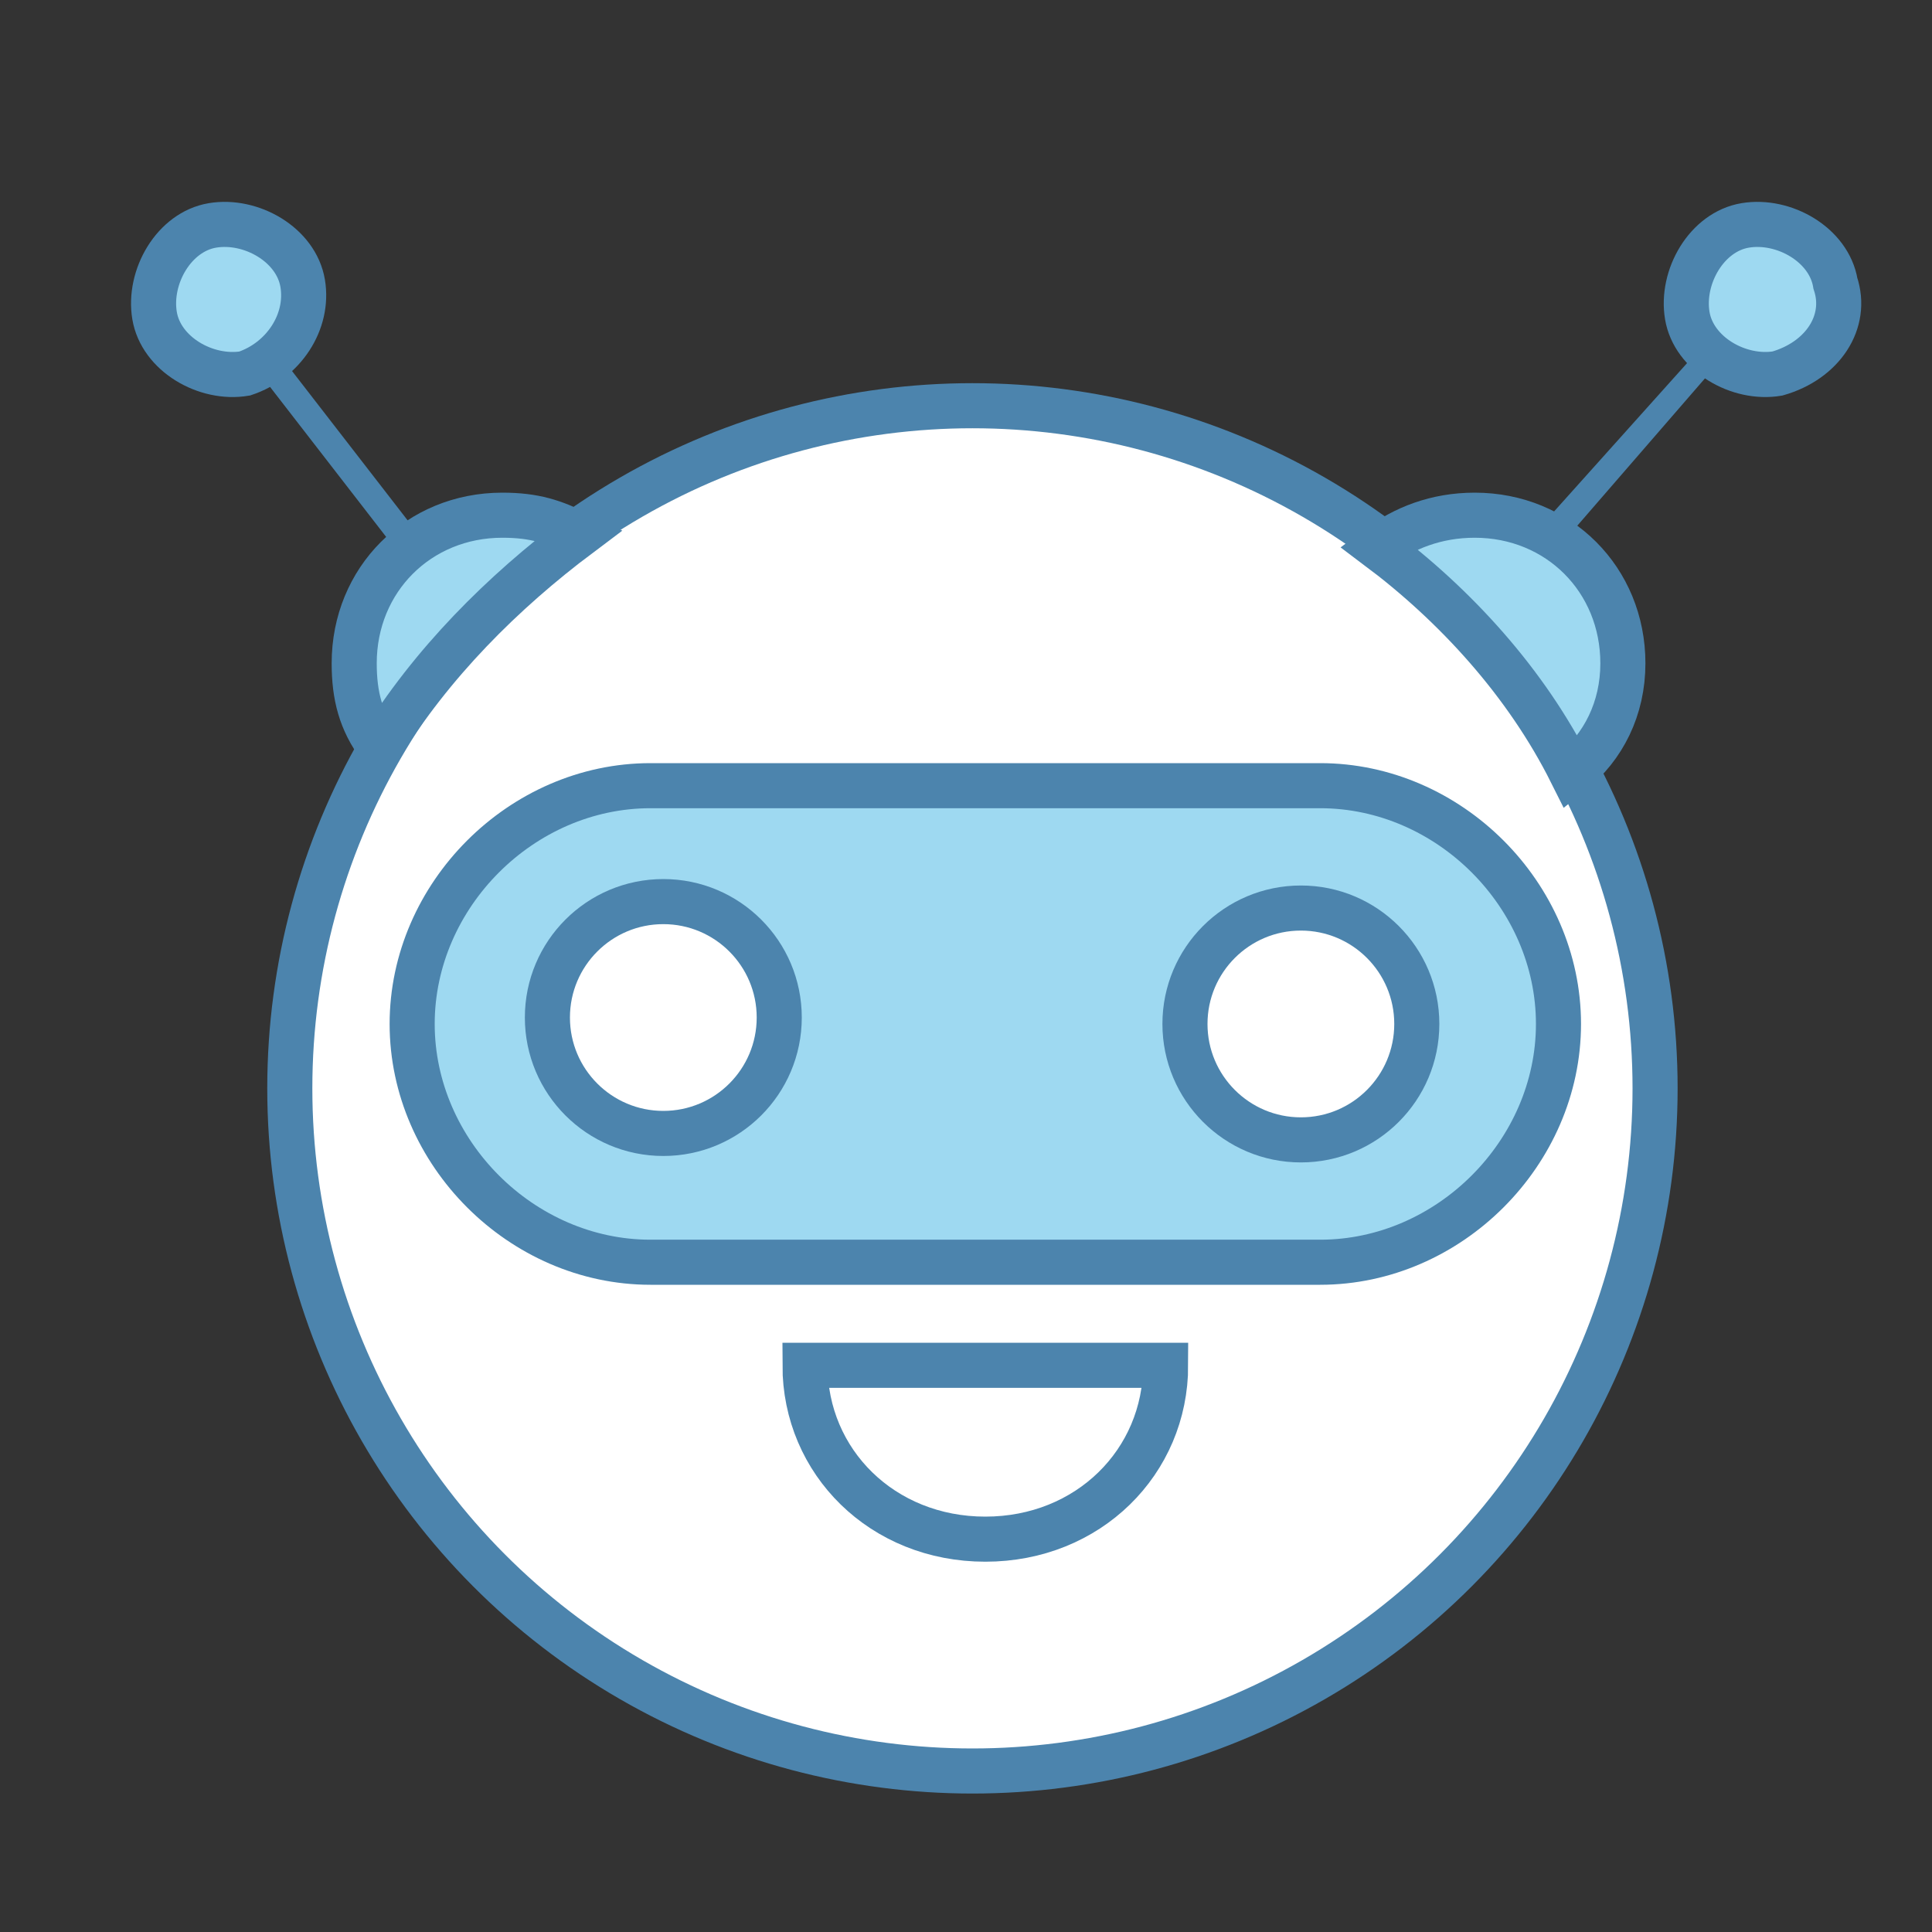 <?xml version="1.0" encoding="utf-8"?>
<!-- Generator: Adobe Illustrator 21.0.0, SVG Export Plug-In . SVG Version: 6.00 Build 0)  -->
<svg version="1.1" xmlns="http://www.w3.org/2000/svg" xmlns:xlink="http://www.w3.org/1999/xlink" x="0px" y="0px"
	 viewBox="0 0 30 30" style="enable-background:new 0 0 30 30;" xml:space="preserve">
<rect x="0" y="0" width="30" height="30" fill="#333333" stroke="none"/>
<style type="text/css">
	.st0{display:none;}
	.st1{display:inline;fill:#FFFFFF;stroke:#4C84AD;stroke-width:5;stroke-miterlimit:10;}
	.st2{display:inline;fill:#9ED9F1;stroke:#4C84AD;stroke-width:5;stroke-miterlimit:10;}
	.st3{display:inline;fill:none;stroke:#4C84AD;stroke-width:5;stroke-miterlimit:10;}
	.st4{display:inline;fill:#4C84AD;}
	.st5{fill:#FFFFFF;stroke:#4C84AD;stroke-width:0.7;stroke-miterlimit:10;}
	.st6{fill:#9ED9F1;stroke:#4C84AD;stroke-width:0.7;stroke-miterlimit:10;}
	.st7{fill:#4C84AD;}
</style>
<g id="Layer_1" class="st0">
	<circle class="st1" cx="14.7" cy="16.7" r="13.8"/>
	<path class="st2" d="M21.8,20.2H8.1c-2.7,0-4.9-2.2-4.9-4.9v0c0-2.7,2.2-4.9,4.9-4.9h13.6c2.7,0,4.9,2.2,4.9,4.9v0
		C26.6,18,24.4,20.2,21.8,20.2z"/>
	<path class="st3" d="M14.9,25.7c2,0,3.7-1.6,3.7-3.5h-7.4C11.2,24.2,12.9,25.7,14.9,25.7z"/>
	<circle class="st1" cx="8.5" cy="15.2" r="2.4"/>
	<circle class="st1" cx="21.4" cy="15.3" r="2.4"/>
	<path class="st1" d="M6.7,5.3c-1.6,1.2-3,2.6-4,4.4C2.3,9.2,2.1,8.6,2.1,8c0-1.7,1.4-3,3-3C5.7,4.9,6.3,5.1,6.7,5.3z"/>
	<path class="st1" d="M28,8c0,0.9-0.4,1.7-1,2.3c-1-1.8-2.3-3.4-3.9-4.7c0.5-0.4,1.2-0.7,1.9-0.7C26.6,4.9,28,6.3,28,8z"/>
	<polygon class="st4" points="26.7,5.6 26.2,5.2 29.6,1.4 30,1.7 	"/>
	<polygon class="st4" points="3.5,5.3 3,5.7 -0.1,1.6 0.3,1.3 	"/>
	<path class="st2" d="M31.1,2.1c-0.8,0.2-1.7-0.3-1.9-1.2s0.3-1.7,1.2-1.9c0.8-0.2,1.7,0.3,1.9,1.2C32.5,1,32,1.9,31.1,2.1z"/>
	<path class="st2" d="M-0.1,2.1C-0.9,2.2-1.8,1.7-2,0.9S-1.6-0.8-0.8-1s1.7,0.3,1.9,1.2S0.8,1.9-0.1,2.1z"/>
</g>
<g id="Layer_2">
	<circle class="st5" cx="15.1" cy="16.9" r="10.6"/>
	<path class="st6" d="M20.5,19.6H10.1c-2,0-3.7-1.7-3.7-3.7v0c0-2,1.7-3.7,3.7-3.7h10.4c2,0,3.7,1.7,3.7,3.7v0
		C24.2,17.9,22.5,19.6,20.5,19.6z"/>
	<path class="st5" d="M15.3,23.9c1.6,0,2.8-1.2,2.8-2.7h-5.6C12.5,22.7,13.7,23.9,15.3,23.9z"/>
	<circle class="st5" cx="10.3" cy="15.8" r="1.8"/>
	<circle class="st5" cx="20.2" cy="15.9" r="1.8"/>
	<path class="st6" d="M9,8.3c-1.2,0.9-2.3,2-3.1,3.3c-0.3-0.4-0.4-0.8-0.4-1.3C5.5,9,6.5,8,7.8,8C8.3,8,8.6,8.1,9,8.3z"/>
	<path class="st6" d="M25.2,10.3c0,0.7-0.3,1.3-0.8,1.7c-0.7-1.4-1.8-2.6-3-3.5C21.8,8.2,22.3,8,22.9,8C24.2,8,25.2,9,25.2,10.3z"/>
	<polygon class="st7" points="24.2,8.5 23.9,8.2 26.5,5.3 26.8,5.5 	"/>
	<polygon class="st7" points="6.5,8.3 6.2,8.6 3.8,5.5 4.1,5.2 	"/>
	<path class="st6" d="M27.6,5.8c-0.6,0.1-1.3-0.3-1.4-0.9c-0.1-0.6,0.3-1.3,0.9-1.4c0.6-0.1,1.3,0.3,1.4,0.9
		C28.7,5,28.3,5.6,27.6,5.8z"/>
	<path class="st6" d="M3.8,5.8C3.2,5.9,2.5,5.5,2.4,4.9s0.3-1.3,0.9-1.4c0.6-0.1,1.3,0.3,1.4,0.9S4.4,5.6,3.8,5.8z"/>
</g>
</svg>
